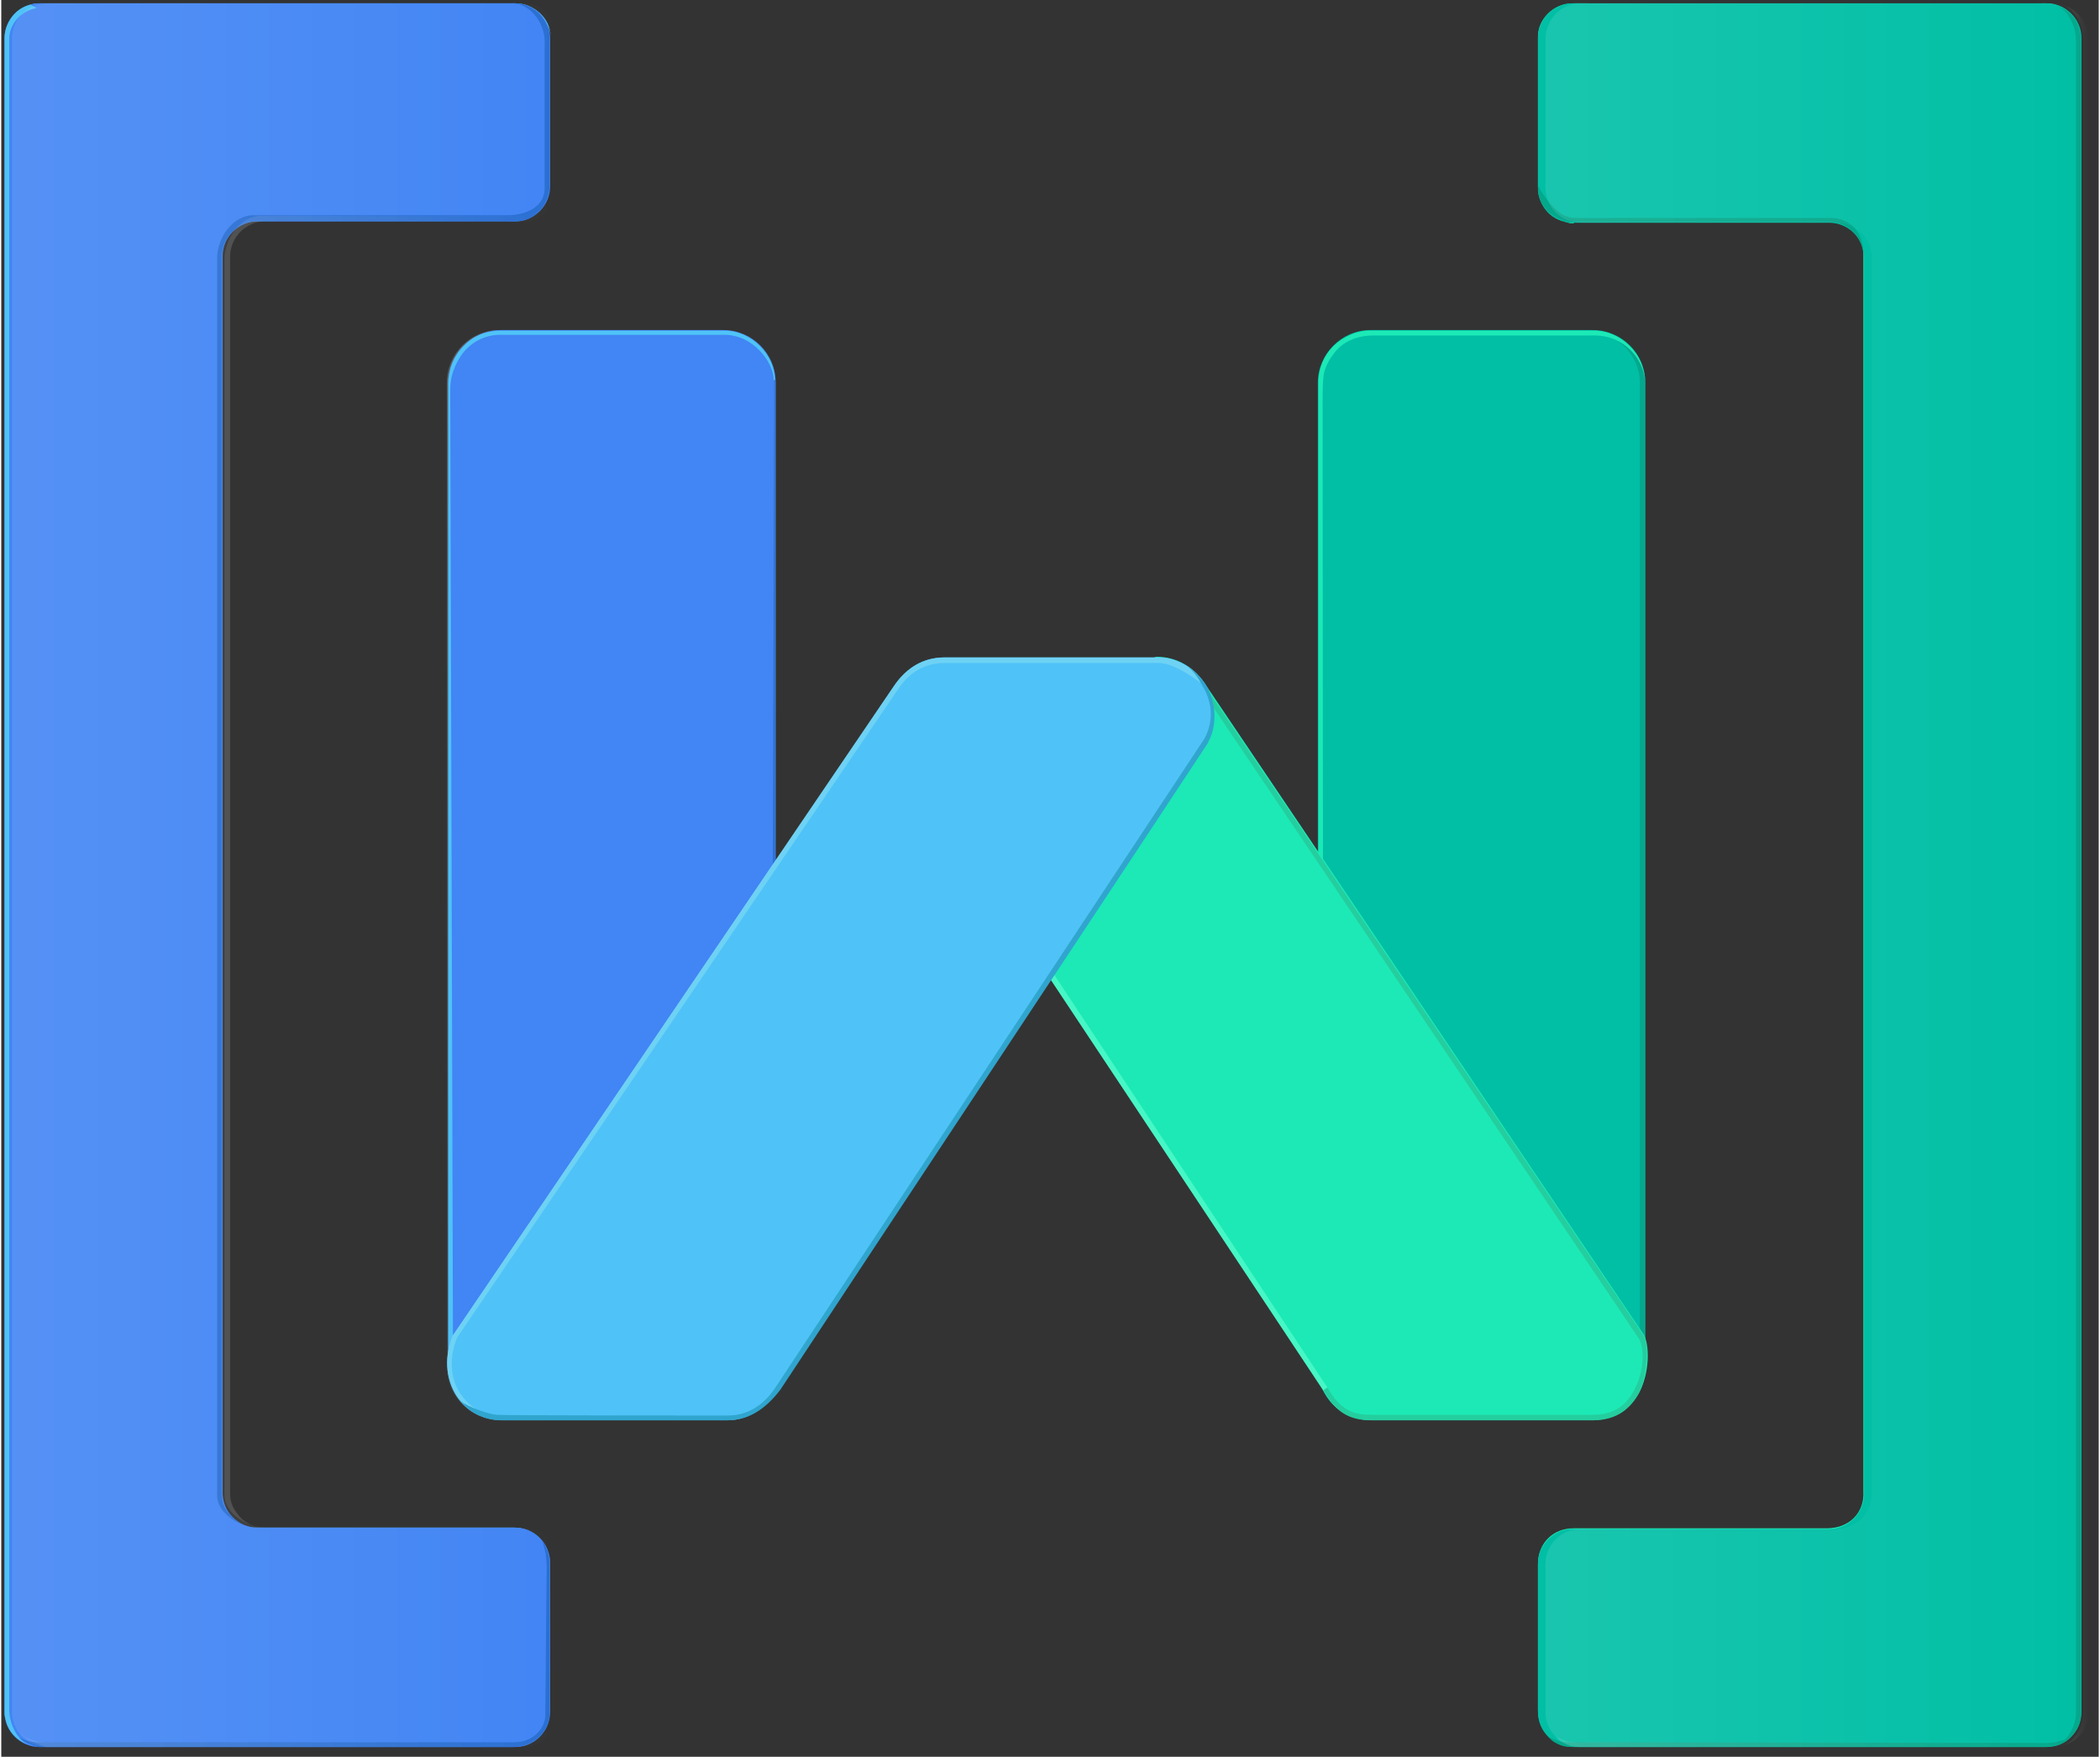 <svg xmlns="http://www.w3.org/2000/svg" xmlns:xlink="http://www.w3.org/1999/xlink" width="597.59" height="500" preserveAspectRatio="xMidYMid meet" version="1.1" viewBox="-1 -1 645.839 541.024"><rect x="-1" y="-1" width="645.839" height="541.024" fill="#333333" stroke="none"/><defs><path id="aGvKJbrr3" d="M152.41 436.4C143.57 436.4 136.2 429.24 136.2 420.19C136.2 389.86 136.2 147.18 136.2 116.85C136.2 108.01 143.36 100.64 152.41 100.64C159.29 100.64 214.36 100.64 221.24 100.64C230.09 100.64 237.45 107.8 237.45 116.85C237.45 147.18 237.45 389.86 237.45 420.19C237.24 429.03 230.09 436.4 221.24 436.4C207.48 436.4 159.29 436.4 152.41 436.4Z"/><linearGradient id="gradienta7bMba4N9" x1="82.42" x2="291.27" y1="164.11" y2="372.96" gradientUnits="userSpaceOnUse"><stop style="stop-color:#fff;stop-opacity:.2" offset="0%"/><stop style="stop-color:#fff;stop-opacity:0" offset="100%"/></linearGradient><path id="adHB8LpWo" d="M420.6 436.4C411.75 436.4 404.39 429.24 404.39 420.19C404.39 389.86 404.39 147.18 404.39 116.85C404.39 108.22 411.54 100.64 420.6 100.64C427.44 100.64 482.17 100.64 489.01 100.64C497.85 100.64 505.22 107.8 505.22 116.85C505.22 147.18 505.22 389.86 505.22 420.19C505.22 429.03 498.06 436.4 489.01 436.4C475.33 436.4 427.44 436.4 420.6 436.4Z"/><path id="c2t78O7Xe" d="M503.54 116.85C503.54 108.85 497.22 101.69 488.17 100.85C498.06 100.85 505.22 108.01 505.01 116.85C505.01 137.07 505.01 238.19 505.01 420.19L503.54 420.19C503.54 238.19 503.54 137.07 503.54 116.85Z"/><path id="ad91xKfhT" d="M404.6 421.03C404.6 239.03 404.6 137.91 404.6 117.69C404.39 111.8 406.91 107.38 410.28 104.64C412.81 102.54 416.39 101.06 419.33 100.85C426.38 100.85 482.8 100.85 489.85 100.85C494.06 100.85 499.33 103.38 502.48 108.01C504.17 110.53 505.22 113.9 505.22 117.69C505.22 109.27 498.27 102.32 489.85 102.32C483.01 102.32 428.28 102.32 421.44 102.32C416.17 102.32 411.75 104.43 409.23 108.01C407.75 109.9 406.28 112.64 406.07 115.38C405.86 117.9 405.86 120.64 405.86 121.48C405.87 141.45 405.94 241.3 406.07 421.03L404.6 421.03Z"/><path id="j1RRRVzPaa" d="M154.09 435.14C145.25 435.14 136.62 429.24 136.62 420.4C136.62 390.05 136.62 147.2 136.62 116.85C136.62 108.01 143.78 100.64 152.83 100.64C159.67 100.64 214.4 100.64 221.24 100.64C230.09 100.64 237.45 107.8 237.45 116.85C237.45 147.18 237.45 389.86 237.45 420.19C237.24 429.03 230.09 436.4 221.24 436.4C207.81 436.15 160.81 435.26 154.09 435.14Z"/><path id="chqvAWZHP" d="M273.66 227.58C353.11 347.19 397.24 413.64 406.07 426.93C410.28 434.51 415.12 436.19 421.65 436.19C428.41 436.19 482.46 436.19 489.22 436.19C506.69 436.19 507.54 414.93 504.8 410.09C491.35 390.13 383.74 230.48 370.28 210.53C366.49 204.63 361.23 201.26 354.71 201.26"/><path id="b8H5TZzAh" d="M406.28 427.56C400.64 419.06 372.43 376.53 321.66 299.99L274.29 228L275.56 227.16L407.33 426.3C407.59 426.8 407.73 427.08 407.75 427.14C411.96 434.51 416.81 436.4 422.91 436.4C416.39 436.4 410.7 435.35 406.28 427.56Z"/><path id="cKJixvMvx" d="M237.24 266.73L236.61 266.73L237.03 116.01L237.24 115.8L237.24 266.73Z"/><path id="aHEW6U3L" d="M136.62 415.56C136.62 236.59 136.62 137.16 136.62 117.27C136.62 116.43 136.62 115.59 136.83 114.74C137.46 110.11 139.99 106.32 143.36 103.8C145.88 101.9 149.25 100.85 152.62 100.85C159.54 100.85 214.95 100.85 221.88 100.85C226.51 100.85 230.93 103.38 233.66 106.75C235.98 109.48 237.24 113.06 237.24 116.01C237.2 116.01 236.86 116.01 236.82 116.01C236.82 110.53 230.51 102.11 221.67 102.11C214.76 102.11 159.52 102.11 152.62 102.11C147.99 102.11 143.99 104.22 141.25 107.59C139.99 109.27 137.25 113.27 137.25 118.95C137.31 138.73 137.59 237.6 138.09 415.56L136.62 415.56Z"/><path id="bun0sRj9q" d="M421.65 436.4C415.12 436.4 410.7 435.14 406.07 427.14C406.2 427.05 407.21 426.38 407.33 426.3C411.54 433.66 415.54 434.72 421.44 434.72C428.17 434.72 482.06 434.72 488.8 434.72C494.69 434.72 498.69 432.61 501.43 427.77C505.22 421.24 504.8 413.88 503.33 411.35C494.33 398 449.35 331.27 368.39 211.16L369.65 210.32C450.74 330.43 495.79 397.16 504.8 410.51C506.69 413.88 505.22 425.24 502.9 428.61C500.59 432.4 497.01 436.4 489.01 436.4C475.54 436.4 428.38 436.4 421.65 436.4Z"/><path id="btDNssxRU" d="M153.67 436.4C139.57 436.4 132.83 422.93 138.09 410.3C151.65 390.34 260.1 230.69 273.66 210.74C277.45 204.84 282.71 201.47 289.24 201.47C295.81 201.47 348.35 201.47 354.92 201.47C368.39 201.47 376.39 215.79 370.07 227.58C356.87 247.51 251.28 406.99 238.08 426.93C234.3 432.82 229.03 436.4 222.51 436.4C208.74 436.4 160.55 436.4 153.67 436.4Z"/><path id="k1bOOCvJvG" d="M154.51 436.19C147.57 436.19 142.51 433.45 139.15 428.61C135.78 423.35 135.36 416.61 138.09 410.09C138.11 410.07 138.18 410 138.3 409.88C219.52 290.27 264.64 223.82 273.66 210.53C277.87 204.21 283.34 201.47 289.66 201.47C296.23 201.47 348.77 201.47 355.34 201.47C357.86 201.47 360.18 202.11 362.28 203.16C363.97 204 365.44 205.05 366.71 206.32C367.97 207.58 369.02 208.84 369.86 210.53C369.86 210.53 361.23 203.16 355.34 203.16C348.77 203.16 296.23 203.16 289.66 203.16C283.77 203.16 278.71 205.68 274.92 211.58C261.37 231.51 152.91 390.99 139.36 410.93C136.83 417.03 137.25 423.35 140.2 427.98C143.15 432.4 147.99 435.56 154.09 435.56C154.78 435.6 158.22 435.81 164.41 436.19C158.47 436.19 155.17 436.19 154.51 436.19Z"/><path id="a1eJcAtqd9" d="M151.99 436.4C148.62 436.19 145.46 434.93 142.94 433.03C142.68 432.78 140.66 430.76 140.41 430.51C142.72 432.19 148.62 434.51 151.78 434.72C154.3 434.93 221.88 434.93 222.72 434.93C228.82 434.93 233.87 431.77 237.66 425.88C250.84 405.94 356.26 246.46 369.44 226.52C372.39 221.05 371.97 215.37 368.81 210.1C367.76 208.21 366.07 205.26 363.76 204C359.97 201.68 361.23 202.53 363.76 204C366.07 205.26 367.97 207.16 369.65 209.47C373.23 214.95 373.44 222.52 370.7 227.37C370.7 227.39 370.7 227.56 370.7 227.58C359.76 244.21 341.65 271.57 322.29 300.83C283.13 359.99 238.93 426.93 238.93 426.93C234.3 433.03 229.03 436.4 222.51 436.4C208.4 436.4 159.04 436.4 151.99 436.4Z"/><path id="b1cAMIS3Xn" d="M157.04 470.92C149.21 470.86 86.56 470.36 78.73 470.29C76.84 470.29 74.73 469.66 73.05 468.82C73.03 468.8 72.86 468.63 72.84 468.61C72.41 468.4 71.99 468.19 71.57 467.77C71.53 467.72 71.19 467.39 71.15 467.35C72.2 468.19 73.68 469.03 75.15 469.24C75.36 469.24 76.2 469.45 76.41 469.45C84.46 469.45 148.79 469.45 156.83 469.45C159.35 469.45 161.67 470.29 163.35 471.56C164.62 472.61 165.88 473.87 166.51 475.56C167.56 477.24 167.99 478.5 167.99 481.03C167.99 475.13 162.72 470.92 157.04 470.92ZM157.46 0.02C162.51 0.02 168.2 4.23 168.2 10.54C168.2 5.07 161.88 1.28 157.46 1.28C142.79 1.28 25.41 1.28 10.74 1.28C10.53 1.28 10.31 1.28 9.89 1.49C9.7 1.39 8.19 0.54 8 0.44C8.63 0.23 9.47 0.02 10.74 0.02C40.08 0.02 142.79 0.02 157.46 0.02Z"/><path id="acndD7NJj" d="M573.85 77.7C573.87 115.78 574.03 420.42 574.06 458.5C574.06 462.08 573 465.45 570.69 467.77C568.37 470.08 565 471.35 561.21 471.35C553.43 471.35 491.12 471.35 483.33 471.35C477.85 471.35 473.85 475.35 473.85 480.61C473.85 485.09 473.85 520.96 473.85 525.45C473.85 527.97 474.49 531.34 476.59 533.45C479.12 535.97 483.12 536.81 483.12 536.81C482.48 536.81 481.85 536.81 481.43 536.6C475.54 535.55 472.17 531.13 472.17 525.45C472.17 520.96 472.17 485.09 472.17 480.61C472.17 474.29 476.8 469.66 483.12 469.66C490.91 469.66 553.22 469.66 561 469.66C564.37 469.66 567.32 468.61 569.42 466.5C571.53 464.4 572.58 461.45 572.37 458.29C572.37 420.21 572.37 115.57 572.37 77.48C572.58 72.22 567.74 67.59 562.48 67.59C568.79 67.59 573.85 71.38 573.85 77.7ZM483.33 66.12L562.48 66.12M483.33 67.59C476.38 67.59 472.17 62.54 472.17 56.22C472.17 51.61 472.17 14.73 472.17 10.12C472.17 5.28 476.59 0.02 482.91 0.02C483.12 0.02 603.11 0.23 628.79 0.02C632.16 0.02 634.68 1.91 634.68 1.91C634.54 1.88 633.84 1.74 632.58 1.49C542.9 1.49 493.08 1.49 483.12 1.49C477.85 1.7 474.06 5.07 474.06 10.33C474.02 14.94 473.69 51.82 473.64 56.43C473.64 61.91 477.64 67.8 483.12 67.8"/><path id="bOgC0krlp" d="M10.74 537.02C4.84 537.02 0 532.18 0 526.29C0 474.73 0 62.31 0 10.75C0 4.86 4.84 0.02 10.74 0.02C25.39 0.02 142.6 0.02 157.25 0.02C163.14 0.02 167.99 4.86 167.99 10.75C167.99 15.32 167.99 51.87 167.99 56.43C167.99 62.33 163.14 67.17 157.25 67.17C149.31 67.17 85.82 67.17 77.89 67.17C71.99 67.17 67.15 72.01 67.15 77.91C67.15 115.99 67.15 420.63 67.15 458.72C67.15 464.61 71.99 469.45 77.89 469.45C85.82 469.45 149.31 469.45 157.25 469.45C163.14 469.45 167.99 474.29 167.99 480.19C167.99 484.8 167.99 521.68 167.99 526.29C167.99 532.18 163.14 537.02 157.25 537.02C127.95 537.02 25.39 537.02 10.74 537.02Z"/><path id="dlJvxOVHM" d="M1.05 530.92C2.95 534.29 6.95 535.55 10.53 535.55C25.18 535.55 142.39 535.55 157.04 535.55C162.72 535.55 166.51 531.34 166.51 527.13C166.55 522.54 166.89 485.83 166.93 481.24C166.93 481.24 166.72 477.66 166.51 477.03C166.46 476.8 166.18 475.68 165.67 473.66C166.05 474.29 166.26 474.64 166.3 474.71C166.3 474.71 167.78 477.24 167.78 479.98C167.78 484.69 167.78 522.41 167.78 527.13C167.78 531.97 162.93 537.02 156.83 537.02C147.08 537.02 98.31 537.02 10.53 537.02C5.61 535.48 2.46 533.45 1.05 530.92ZM65.47 459.56C65.47 421.46 65.47 116.64 65.47 78.54C65.47 72.22 70.31 65.28 76.62 65.28C84.48 65.28 147.29 65.28 155.14 65.28C160.41 65.28 166.3 62.75 166.3 57.07C166.3 52.52 166.3 16.14 166.3 11.6C166.3 6.12 161.88 0.02 156.2 0.02C160.2 -0.19 163.56 1.49 165.67 4.44C167.14 6.33 167.99 8.86 167.78 11.6C167.78 16.12 167.78 52.33 167.78 56.85C167.78 56.85 167.78 57.49 167.56 58.33C167.35 59.8 166.72 61.28 165.88 62.54C164.83 64.01 163.35 65.28 161.88 66.12C159.99 67.17 157.46 67.38 154.93 67.17C147.17 67.17 85.02 67.17 77.26 67.17C75.36 67.17 73.89 67.8 72.41 68.64C68.84 70.75 66.73 74.54 66.94 78.75C66.94 116.83 66.94 421.48 66.94 459.56C66.94 461.87 67.99 463.77 69.26 465.24C71.15 467.77 74.1 469.24 76.84 469.45C74.1 469.45 65.47 465.87 65.47 459.56Z"/><path id="aRyWXr1sn" d="M628.79 0.02C634.68 0.02 639.52 4.86 639.52 10.75C639.52 62.31 639.52 474.73 639.52 526.29C639.52 532.18 634.68 537.02 628.79 537.02C614.2 537.02 497.49 537.02 482.91 537.02C477.01 537.02 472.17 532.18 472.17 526.29C472.17 521.72 472.17 485.18 472.17 480.61C472.17 474.71 477.01 469.87 482.91 469.87C490.8 469.87 553.95 469.87 561.85 469.87C567.74 469.87 572.58 465.03 572.58 459.14C572.58 421.06 572.58 116.41 572.58 78.33C572.58 72.43 567.74 67.59 561.85 67.59C553.95 67.59 490.8 67.59 482.91 67.59C477.01 67.59 472.17 62.75 472.17 56.85C472.17 52.24 472.17 15.36 472.17 10.75C472.17 4.86 477.01 0.02 482.91 0.02C512.08 0.02 614.2 0.02 628.79 0.02Z"/><path id="a29EoN97ai" d="M637.84 526.29C637.84 474.8 637.84 62.88 637.84 11.39C637.84 7.39 635.52 2.33 632.16 0.86C635.73 2.12 638.47 5.07 639.1 9.07C639.31 9.91 639.31 10.75 639.31 11.6C639.31 63.09 639.31 475.01 639.31 526.5C639.52 530.71 636.79 534.71 632.16 536.39C635.73 534.71 637.84 530.08 637.84 526.29Z"/><path id="b3tGkzw9xQ" d="M628.58 537.02C614.24 537.02 499.56 537.02 485.22 537.02C483.33 537.02 481.85 537.02 480.38 536.81C479.33 536.6 477.64 535.97 476.38 534.92C476.34 534.88 476.13 534.67 475.75 534.29C475.5 534.03 475.36 533.89 475.33 533.87C475.33 533.87 478.06 535.13 479.33 535.34C481.85 535.76 483.33 535.55 485.22 535.55C485.31 535.55 485.73 535.55 486.48 535.55C571.99 535.68 619.5 535.75 629 535.76C631.1 535.76 634.89 534.92 636.58 533.66C636.51 533.72 636.01 534.22 635.95 534.29C634.89 535.34 633.42 536.18 631.74 536.6C631.52 536.6 630.68 536.81 630.26 536.81C629.84 536.81 629 537.02 628.58 537.02Z"/><path id="d3lYCwQmYh" d="M483.33 66.12C491.22 66.12 554.37 66.12 562.27 66.12C568.58 66.12 572.37 70.75 572.37 77.06C571.95 72.22 567.74 67.38 562.27 67.38C554.37 67.38 491.22 67.38 483.33 67.38C477.01 67.38 472.59 62.54 472.17 57.91C472.17 57.8 472.17 57.23 472.17 56.22C475.96 62.82 479.68 66.12 483.33 66.12Z"/><path id="h1KQneylW9" d="M9.89 1.49C4.63 2.33 1.47 6.96 1.47 10.75C1.47 62.24 1.47 474.17 1.47 525.66C1.47 529.66 3.79 534.71 7.16 536.18C3.58 534.92 0.84 531.97 0.21 527.97C0 527.55 0 526.71 0 525.87C0 474.36 0 62.26 0 10.75C0 6.33 3.16 1.49 8 0.44C8.38 0.65 9.7 1.39 9.89 1.49Z"/><path id="h1ARxVmdcH" d="M13.05 537.02C7.16 537.02 2.32 532.18 2.32 526.29C2.32 474.73 2.32 62.31 2.32 10.75C2.32 4.86 7.16 0.02 13.05 0.02C27.7 0.02 144.91 0.02 159.57 0.02C165.46 0.02 170.3 4.86 170.3 10.75C170.3 15.32 170.3 51.87 170.3 56.43C170.3 62.33 165.46 67.17 159.57 67.17C151.63 67.17 88.14 67.17 80.2 67.17C74.31 67.17 69.47 72.01 69.47 77.91C69.47 115.99 69.47 420.63 69.47 458.72C69.47 464.61 74.31 469.45 80.2 469.45C88.14 469.45 151.63 469.45 159.57 469.45C165.46 469.45 170.3 474.29 170.3 480.19C170.3 484.8 170.3 521.68 170.3 526.29C170.3 532.18 165.46 537.02 159.57 537.02C130.26 537.02 27.7 537.02 13.05 537.02Z"/><linearGradient id="gradientg8ZaN2GY1S" x1="2.35" x2="170.29" y1="268.55" y2="268.55" gradientUnits="userSpaceOnUse"><stop style="stop-color:#fff;stop-opacity:.1" offset="0%"/><stop style="stop-color:#fff;stop-opacity:0" offset="100%"/></linearGradient><path id="b1w966a7uR" d="M3.37 530.92C5.26 534.29 9.26 535.55 12.84 535.55C27.49 535.55 144.7 535.55 159.35 535.55C165.04 535.55 168.83 531.34 168.83 527.13C168.87 522.54 169.21 485.83 169.25 481.24C169.25 481.24 169.04 477.66 168.83 477.03C168.77 476.8 168.49 475.68 167.99 473.66C168.36 474.29 168.57 474.64 168.62 474.71C168.62 474.71 170.09 477.24 170.09 479.98C170.09 484.69 170.09 522.41 170.09 527.13C170.09 531.97 165.25 537.02 159.14 537.02C149.39 537.02 100.62 537.02 12.84 537.02C7.93 535.48 4.77 533.45 3.37 530.92Z"/><linearGradient id="gradientaoyHexg75" x1="3.38" x2="170.29" y1="505.33" y2="505.33" gradientUnits="userSpaceOnUse"><stop style="stop-color:#fff;stop-opacity:.1" offset="0%"/><stop style="stop-color:#fff;stop-opacity:0" offset="100%"/></linearGradient><path id="cSGO0Zo5" d="M67.78 459.56C67.78 421.48 67.78 116.83 67.78 78.75C67.78 72.43 72.63 65.49 78.94 65.49C86.79 65.49 149.61 65.49 157.46 65.49C162.72 65.49 168.62 62.96 168.62 57.28C168.62 52.71 168.62 16.16 168.62 11.6C168.62 6.12 164.2 0.02 158.72 0.02C162.72 -0.19 166.09 1.49 168.2 4.44C169.67 6.33 170.51 8.86 170.3 11.6C170.3 16.12 170.3 52.33 170.3 56.85C170.3 56.85 170.3 57.49 170.09 58.33C169.88 59.8 169.25 61.28 168.41 62.54C167.35 64.01 165.88 65.28 164.41 66.12C162.51 67.17 159.99 67.38 157.46 67.17C149.69 67.17 87.55 67.17 79.78 67.17C77.89 67.17 76.41 67.8 74.94 68.64C71.36 70.75 69.26 74.54 69.47 78.75C69.47 116.83 69.47 421.48 69.47 459.56C69.47 461.87 70.52 463.77 71.78 465.24C73.47 467.77 76.41 469.24 79.15 469.45C76.41 469.45 67.78 465.87 67.78 459.56Z"/><linearGradient id="gradientd5pb6xSAQw" x1="67.77" x2="170.29" y1="234.78" y2="234.78" gradientUnits="userSpaceOnUse"><stop style="stop-color:#fff;stop-opacity:.1" offset="0%"/><stop style="stop-color:#fff;stop-opacity:0" offset="100%"/></linearGradient><path id="c2T8nnhav5" d="M631.1 0.02C637 0.02 641.84 4.86 641.84 10.75C641.84 62.31 641.84 474.73 641.84 526.29C641.84 532.18 637 537.02 631.1 537.02C616.52 537.02 499.81 537.02 485.22 537.02C479.33 537.02 474.49 532.18 474.49 526.29C474.49 521.72 474.49 485.18 474.49 480.61C474.49 474.71 479.33 469.87 485.22 469.87C493.12 469.87 556.27 469.87 564.16 469.87C570.06 469.87 574.9 465.03 574.9 459.14C574.9 421.06 574.9 116.41 574.9 78.33C574.9 72.43 570.06 67.59 564.16 67.59C556.27 67.59 493.12 67.59 485.22 67.59C479.33 67.59 474.49 62.75 474.49 56.85C474.49 52.24 474.49 15.36 474.49 10.75C474.7 4.86 479.33 0.02 485.22 0.02C514.4 0.02 616.52 0.02 631.1 0.02Z"/><linearGradient id="gradienta3TpgzvNfE" x1="474.59" x2="641.79" y1="268.55" y2="268.55" gradientUnits="userSpaceOnUse"><stop style="stop-color:#fff;stop-opacity:.1" offset="0%"/><stop style="stop-color:#fff;stop-opacity:0" offset="100%"/></linearGradient><path id="e1GIkASriU" d="M640.16 526.29C640.16 474.8 640.16 62.88 640.16 11.39C640.16 7.39 637.84 2.33 634.47 0.86C638.05 2.12 640.79 5.07 641.42 9.07C641.63 9.91 641.63 10.75 641.63 11.6C641.63 63.09 641.63 475.01 641.63 526.5C641.84 530.71 639.1 534.71 634.47 536.39C638.05 534.71 640.16 530.08 640.16 526.29Z"/><linearGradient id="gradienta26GGBlswI" x1="634.52" x2="641.79" y1="268.58" y2="268.58" gradientUnits="userSpaceOnUse"><stop style="stop-color:#fff;stop-opacity:.1" offset="0%"/><stop style="stop-color:#fff;stop-opacity:0" offset="100%"/></linearGradient><path id="b339wJmhgQ" d="M630.89 537.02C616.56 537.02 501.87 537.02 487.54 537.02C485.64 537.02 484.17 537.02 482.7 536.81C481.64 536.6 479.96 535.97 478.7 534.92C478.65 534.88 478.44 534.67 478.06 534.29C477.81 534.03 477.67 533.89 477.64 533.87C477.64 533.87 480.38 535.13 481.64 535.34C484.17 535.76 485.64 535.55 487.54 535.55C487.62 535.55 488.04 535.55 488.8 535.55C574.31 535.68 621.81 535.75 631.31 535.76C633.42 535.76 637.21 534.92 638.89 533.66C638.83 533.72 638.32 534.22 638.26 534.29C637.21 535.34 635.73 536.18 634.05 536.6C633.84 536.6 633 536.81 632.58 536.81C632.16 536.81 631.31 537.02 630.89 537.02Z"/><linearGradient id="gradientb2NDrpXde" x1="477.65" x2="638.86" y1="535.35" y2="535.35" gradientUnits="userSpaceOnUse"><stop style="stop-color:#fff;stop-opacity:.1" offset="0%"/><stop style="stop-color:#fff;stop-opacity:0" offset="100%"/></linearGradient></defs><g><g><use fill="url(#gradienta7bMba4N9)" opacity="1" xlink:href="#aGvKJbrr3"/><g><use fill-opacity="0" stroke="#000" stroke-opacity="0" stroke-width="1" opacity="1" xlink:href="#aGvKJbrr3"/></g></g><g><use fill="#00bfa5" fill-opacity="1" opacity="1" xlink:href="#adHB8LpWo"/><g><use fill-opacity="0" stroke="#000" stroke-opacity="0" stroke-width="1" opacity="1" xlink:href="#adHB8LpWo"/></g></g><g><use fill="#04a88c" fill-opacity="1" opacity="1" xlink:href="#c2t78O7Xe"/><g><use fill-opacity="0" stroke="#000" stroke-opacity="0" stroke-width="1" opacity="1" xlink:href="#c2t78O7Xe"/></g></g><g><use fill="#1ce9b6" fill-opacity="1" opacity="1" xlink:href="#ad91xKfhT"/><g><use fill-opacity="0" stroke="#000" stroke-opacity="0" stroke-width="1" opacity="1" xlink:href="#ad91xKfhT"/></g></g><g><use fill="#4285f4" fill-opacity="1" opacity="1" xlink:href="#j1RRRVzPaa"/><g><use fill-opacity="0" stroke="#000" stroke-opacity="0" stroke-width="1" opacity="1" xlink:href="#j1RRRVzPaa"/></g></g><g><use fill="#1ce9b6" fill-opacity="1" opacity="1" xlink:href="#chqvAWZHP"/><g><use fill-opacity="0" stroke="#000" stroke-opacity="0" stroke-width="1" opacity="1" xlink:href="#chqvAWZHP"/></g></g><g><use fill="#46f7c5" fill-opacity="1" opacity="1" xlink:href="#b8H5TZzAh"/><g><use fill-opacity="0" stroke="#000" stroke-opacity="0" stroke-width="1" opacity="1" xlink:href="#b8H5TZzAh"/></g></g><g><use fill="#2a6fd3" fill-opacity="1" opacity="1" xlink:href="#cKJixvMvx"/><g><use fill-opacity="0" stroke="#000" stroke-opacity="0" stroke-width="1" opacity="1" xlink:href="#cKJixvMvx"/></g></g><g><use fill="#4fc3f7" fill-opacity="1" opacity="1" xlink:href="#aHEW6U3L"/><g><use fill-opacity="0" stroke="#000" stroke-opacity="0" stroke-width="1" opacity="1" xlink:href="#aHEW6U3L"/></g></g><g><use fill="#24ce9e" fill-opacity="1" opacity="1" xlink:href="#bun0sRj9q"/><g><use fill-opacity="0" stroke="#000" stroke-opacity="0" stroke-width="1" opacity="1" xlink:href="#bun0sRj9q"/></g></g><g><use fill="#4fc3f7" fill-opacity="1" opacity="1" xlink:href="#btDNssxRU"/><g><use fill-opacity="0" stroke="#000" stroke-opacity="0" stroke-width="1" opacity="1" xlink:href="#btDNssxRU"/></g></g><g><use fill="#6ed2f4" fill-opacity="1" opacity="1" xlink:href="#k1bOOCvJvG"/><g><use fill-opacity="0" stroke="#000" stroke-opacity="0" stroke-width="1" opacity="1" xlink:href="#k1bOOCvJvG"/></g></g><g><use fill="#30a5ce" fill-opacity="1" opacity="1" xlink:href="#a1eJcAtqd9"/><g><use fill-opacity="0" stroke="#000" stroke-opacity="0" stroke-width="1" opacity="1" xlink:href="#a1eJcAtqd9"/></g></g><g><use fill="#4fc3f7" fill-opacity="1" opacity="1" xlink:href="#b1cAMIS3Xn"/><g><use fill-opacity="0" stroke="#000" stroke-opacity="0" stroke-width="1" opacity="1" xlink:href="#b1cAMIS3Xn"/></g></g><g><use fill="#1ce9b6" fill-opacity="1" opacity="1" xlink:href="#acndD7NJj"/><g><use fill-opacity="0" stroke="#000" stroke-opacity="0" stroke-width="1" opacity="1" xlink:href="#acndD7NJj"/></g></g><g><use fill="#4285f4" fill-opacity="1" opacity="1" xlink:href="#bOgC0krlp"/><g><use fill-opacity="0" stroke="#000" stroke-opacity="0" stroke-width="1" opacity="1" xlink:href="#bOgC0krlp"/></g></g><g><use fill="#2a6fd3" fill-opacity="1" opacity="1" xlink:href="#dlJvxOVHM"/><g><use fill-opacity="0" stroke="#000" stroke-opacity="0" stroke-width="1" opacity="1" xlink:href="#dlJvxOVHM"/></g></g><g><use fill="#00bfa5" fill-opacity="1" opacity="1" xlink:href="#aRyWXr1sn"/><g><use fill-opacity="0" stroke="#000" stroke-opacity="0" stroke-width="1" opacity="1" xlink:href="#aRyWXr1sn"/></g></g><g><use fill="#04a88c" fill-opacity="1" opacity="1" xlink:href="#a29EoN97ai"/><g><use fill-opacity="0" stroke="#000" stroke-opacity="0" stroke-width="1" opacity="1" xlink:href="#a29EoN97ai"/></g></g><g><use fill="#04a88c" fill-opacity="1" opacity="1" xlink:href="#b3tGkzw9xQ"/><g><use fill-opacity="0" stroke="#000" stroke-opacity="0" stroke-width="1" opacity="1" xlink:href="#b3tGkzw9xQ"/></g></g><g><use fill="#04a88c" fill-opacity="1" opacity="1" xlink:href="#d3lYCwQmYh"/><g><use fill-opacity="0" stroke="#000" stroke-opacity="0" stroke-width="1" opacity="1" xlink:href="#d3lYCwQmYh"/></g></g><g><use fill="#4fc3f7" fill-opacity="1" opacity="1" xlink:href="#h1KQneylW9"/><g><use fill-opacity="0" stroke="#000" stroke-opacity="0" stroke-width="1" opacity="1" xlink:href="#h1KQneylW9"/></g></g><g><use fill="url(#gradientg8ZaN2GY1S)" opacity="1" xlink:href="#h1ARxVmdcH"/><g><use fill-opacity="0" stroke="#000" stroke-opacity="0" stroke-width="1" opacity="1" xlink:href="#h1ARxVmdcH"/></g></g><g><use fill="url(#gradientaoyHexg75)" opacity="1" xlink:href="#b1w966a7uR"/><g><use fill-opacity="0" stroke="#000" stroke-opacity="0" stroke-width="1" opacity="1" xlink:href="#b1w966a7uR"/></g></g><g><use fill="url(#gradientd5pb6xSAQw)" opacity="1" xlink:href="#cSGO0Zo5"/><g><use fill-opacity="0" stroke="#000" stroke-opacity="0" stroke-width="1" opacity="1" xlink:href="#cSGO0Zo5"/></g></g><g><use fill="url(#gradienta3TpgzvNfE)" opacity="1" xlink:href="#c2T8nnhav5"/><g><use fill-opacity="0" stroke="#000" stroke-opacity="0" stroke-width="1" opacity="1" xlink:href="#c2T8nnhav5"/></g></g><g><use fill="url(#gradienta26GGBlswI)" opacity="1" xlink:href="#e1GIkASriU"/><g><use fill-opacity="0" stroke="#000" stroke-opacity="0" stroke-width="1" opacity="1" xlink:href="#e1GIkASriU"/></g></g><g><use fill="url(#gradientb2NDrpXde)" opacity="1" xlink:href="#b339wJmhgQ"/><g><use fill-opacity="0" stroke="#000" stroke-opacity="0" stroke-width="1" opacity="1" xlink:href="#b339wJmhgQ"/></g></g></g></svg>
